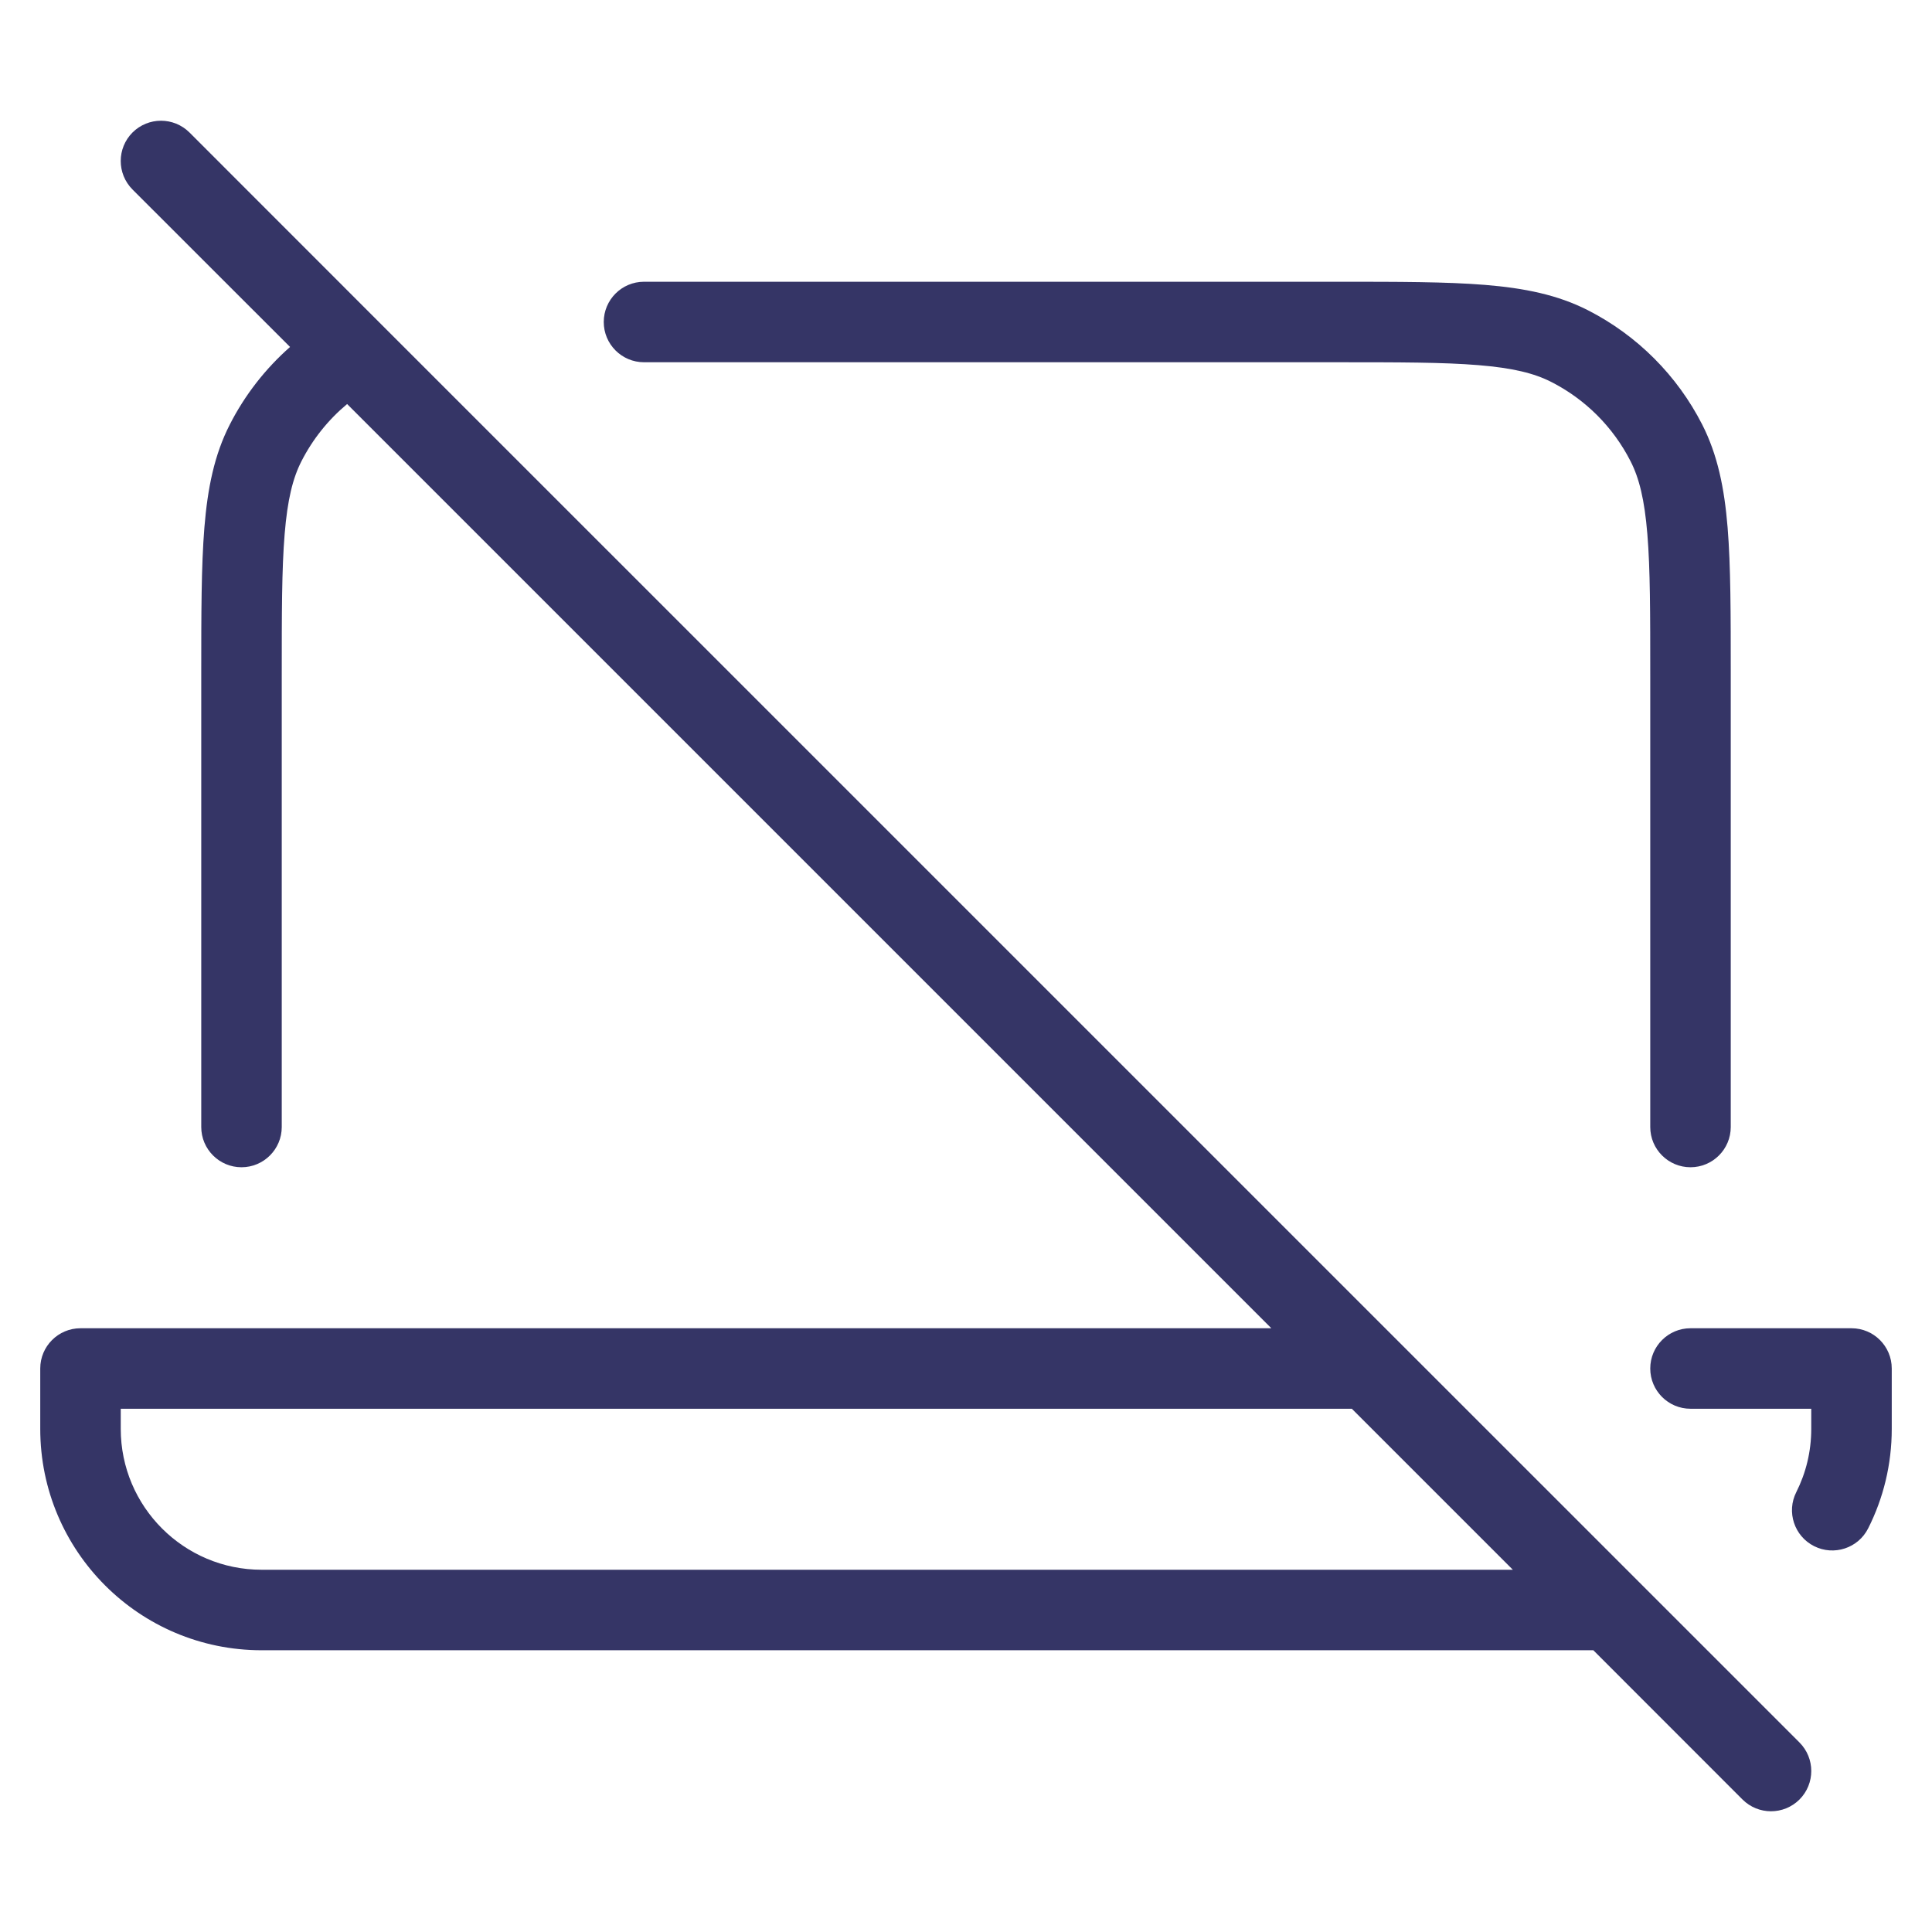 <svg width="24" height="24" viewBox="0 0 24 24" fill="none" xmlns="http://www.w3.org/2000/svg">
<path fill-rule="evenodd" clip-rule="evenodd" d="M2.354 1.646C2.158 1.451 1.842 1.451 1.646 1.646C1.451 1.842 1.451 2.158 1.646 2.354L3.603 4.31C3.297 4.58 3.042 4.906 2.854 5.275C2.662 5.651 2.579 6.064 2.539 6.553C2.5 7.032 2.5 7.627 2.5 8.378V14C2.5 14.276 2.724 14.5 3 14.5C3.276 14.5 3.5 14.276 3.5 14V8.4C3.5 7.622 3.5 7.068 3.536 6.635C3.571 6.207 3.637 5.94 3.745 5.729C3.885 5.455 4.078 5.214 4.312 5.019L15.793 16.5H1C0.724 16.5 0.5 16.724 0.5 17V17.75C0.5 19.269 1.731 20.5 3.25 20.5H19.793L21.646 22.354C21.842 22.549 22.158 22.549 22.354 22.354C22.549 22.158 22.549 21.842 22.354 21.646L4.732 4.025C4.727 4.02 4.722 4.014 4.716 4.009L2.354 1.646ZM18.793 19.5L16.793 17.5H1.5V17.75C1.5 18.716 2.284 19.5 3.25 19.5H18.793Z" fill="#353566"/>
<path d="M16.6 4.5C17.378 4.5 17.932 4.5 18.366 4.536C18.793 4.571 19.06 4.637 19.271 4.745C19.695 4.961 20.039 5.305 20.255 5.729C20.363 5.94 20.429 6.207 20.464 6.635C20.5 7.068 20.5 7.622 20.5 8.4V14C20.5 14.276 20.724 14.5 21 14.5C21.276 14.5 21.5 14.276 21.5 14V8.378C21.5 7.627 21.5 7.032 21.461 6.553C21.421 6.064 21.337 5.651 21.146 5.275C20.834 4.663 20.337 4.166 19.726 3.854C19.349 3.662 18.936 3.579 18.447 3.539C17.968 3.5 17.373 3.5 16.622 3.5L8 3.5C7.724 3.5 7.5 3.724 7.5 4C7.5 4.276 7.724 4.5 8 4.5H16.6Z" fill="#353566"/>
<path d="M21 16.5C20.724 16.5 20.5 16.724 20.5 17C20.5 17.276 20.724 17.5 21 17.5H22.5V17.75C22.5 18.034 22.433 18.3 22.314 18.536C22.19 18.782 22.289 19.083 22.536 19.207C22.782 19.331 23.083 19.232 23.207 18.986C23.395 18.614 23.5 18.193 23.5 17.75V17C23.5 16.724 23.276 16.5 23 16.5H21Z" fill="#353566"/>
</svg>
